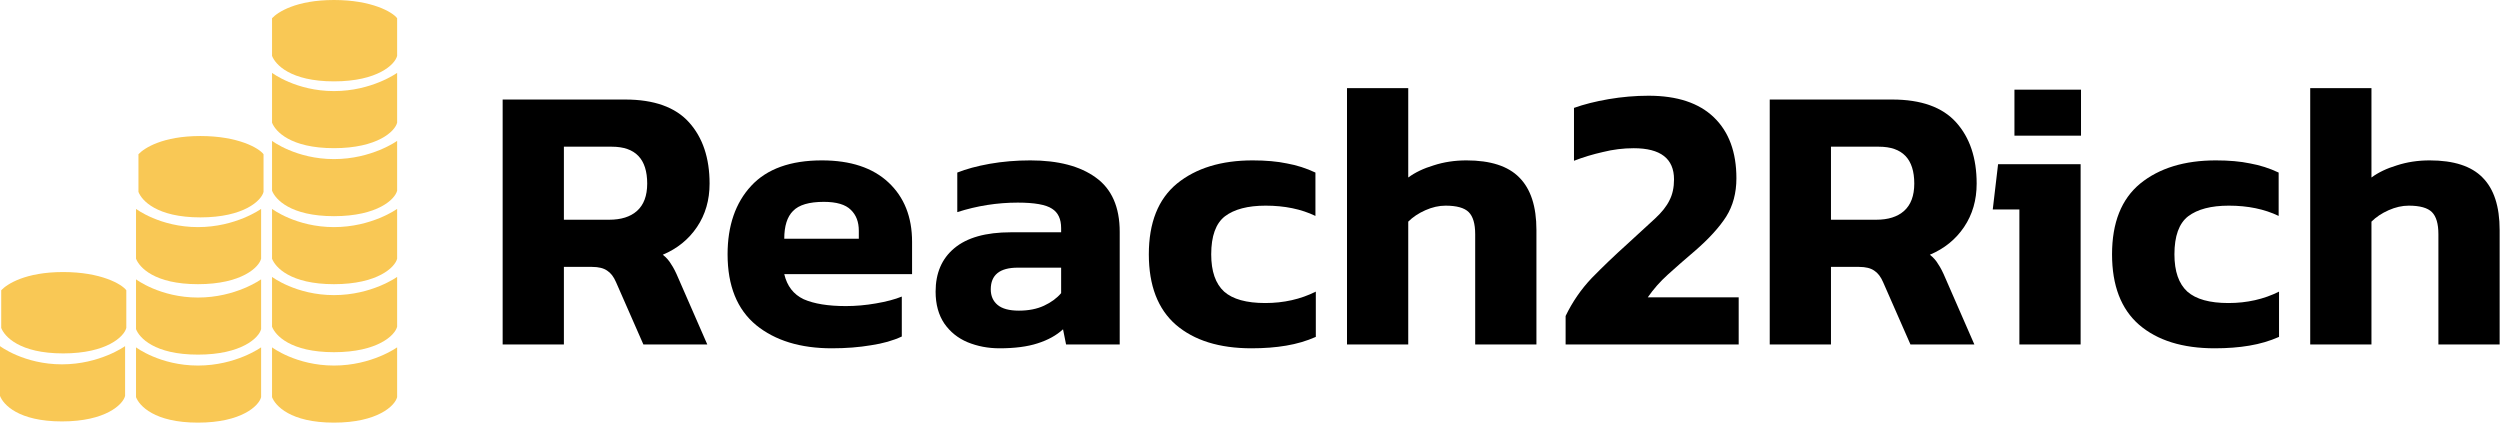 <svg width="1045" height="177" viewBox="0 0 1045 177" fill="none" xmlns="http://www.w3.org/2000/svg">
<g clip-path="url(#clip0_28_14)">
<path d="M210.109 144V41.604H261.307C273.391 41.604 282.295 44.784 288.019 51.144C293.743 57.504 296.605 66.037 296.605 76.743C296.605 83.633 294.856 89.675 291.358 94.869C287.86 100.063 283.09 103.932 277.048 106.476C278.532 107.642 279.698 108.967 280.546 110.451C281.5 111.829 282.507 113.79 283.567 116.334L295.651 144H268.939L257.491 117.924C256.537 115.698 255.318 114.108 253.834 113.154C252.35 112.094 250.23 111.564 247.474 111.564H235.708V144H210.109ZM235.708 91.848H254.629C259.611 91.848 263.48 90.629 266.236 88.191C269.098 85.647 270.529 81.831 270.529 76.743C270.529 66.461 265.6 61.32 255.742 61.32H235.708V91.848Z" fill="black"/>
<path d="M347.696 145.59C334.552 145.59 324.005 142.357 316.055 135.891C308.105 129.319 304.13 119.461 304.13 106.317C304.13 94.339 307.416 84.799 313.988 77.697C320.56 70.595 330.418 67.044 343.562 67.044C355.54 67.044 364.815 70.118 371.387 76.266C377.959 82.414 381.245 90.682 381.245 101.07V114.585H327.821C328.987 119.567 331.69 123.065 335.93 125.079C340.276 126.987 346.159 127.941 353.579 127.941C357.713 127.941 361.9 127.57 366.14 126.828C370.486 126.086 374.09 125.132 376.952 123.966V140.661C373.348 142.357 369.055 143.576 364.073 144.318C359.091 145.166 353.632 145.59 347.696 145.59ZM327.821 99.798H358.985V96.459C358.985 92.749 357.872 89.834 355.646 87.714C353.42 85.488 349.657 84.375 344.357 84.375C338.209 84.375 333.916 85.647 331.478 88.191C329.04 90.629 327.821 94.498 327.821 99.798Z" fill="black"/>
<path d="M417.795 145.59C413.025 145.59 408.573 144.742 404.439 143.046C400.411 141.35 397.178 138.753 394.74 135.255C392.302 131.651 391.083 127.199 391.083 121.899C391.083 114.161 393.68 108.119 398.874 103.773C404.174 99.321 412.071 97.095 422.565 97.095H443.553V95.346C443.553 91.53 442.281 88.827 439.737 87.237C437.193 85.541 432.423 84.693 425.427 84.693C416.841 84.693 408.414 86.018 400.146 88.668V72.132C403.856 70.648 408.361 69.429 413.661 68.475C419.067 67.521 424.738 67.044 430.674 67.044C442.334 67.044 451.45 69.429 458.022 74.199C464.7 78.969 468.039 86.548 468.039 96.936V144H445.62L444.348 137.64C441.592 140.184 438.041 142.145 433.695 143.523C429.455 144.901 424.155 145.59 417.795 145.59ZM425.904 129.849C429.932 129.849 433.43 129.16 436.398 127.782C439.366 126.404 441.751 124.655 443.553 122.535V111.882H425.427C417.901 111.882 414.138 114.903 414.138 120.945C414.138 123.701 415.092 125.874 417 127.464C418.908 129.054 421.876 129.849 425.904 129.849Z" fill="black"/>
<path d="M523.14 145.59C509.678 145.59 499.131 142.304 491.499 135.732C483.973 129.16 480.21 119.355 480.21 106.317C480.21 93.067 484.132 83.209 491.976 76.743C499.926 70.277 510.473 67.044 523.617 67.044C529.129 67.044 533.899 67.468 537.927 68.316C542.061 69.058 546.036 70.33 549.852 72.132V90.258C543.916 87.396 536.973 85.965 529.023 85.965C521.603 85.965 515.932 87.449 512.01 90.417C508.194 93.385 506.286 98.685 506.286 106.317C506.286 113.419 508.088 118.613 511.692 121.899C515.296 125.079 521.02 126.669 528.864 126.669C536.602 126.669 543.651 125.079 550.011 121.899V140.82C546.195 142.516 542.061 143.735 537.609 144.477C533.263 145.219 528.44 145.59 523.14 145.59Z" fill="black"/>
<path d="M563.046 144V36.834H588.645V74.199C591.507 72.079 595.058 70.383 599.298 69.111C603.538 67.733 608.096 67.044 612.972 67.044C623.042 67.044 630.409 69.429 635.073 74.199C639.843 78.969 642.228 86.283 642.228 96.141V144H616.629V97.89C616.629 93.544 615.728 90.47 613.926 88.668C612.124 86.866 608.891 85.965 604.227 85.965C601.471 85.965 598.662 86.601 595.8 87.873C592.938 89.145 590.553 90.735 588.645 92.643V144H563.046Z" fill="black"/>
<path d="M654.427 144V132.075C657.289 126.139 660.946 120.839 665.398 116.175C669.956 111.511 674.885 106.794 680.185 102.024C685.061 97.572 688.93 94.021 691.792 91.371C694.654 88.721 696.668 86.177 697.834 83.739C699.106 81.301 699.742 78.386 699.742 74.994C699.742 66.302 694.124 61.956 682.888 61.956C678.542 61.956 674.249 62.486 670.009 63.546C665.769 64.5 661.741 65.719 657.925 67.203V45.102C662.059 43.618 666.882 42.399 672.394 41.445C678.012 40.491 683.577 40.014 689.089 40.014C701.067 40.014 710.183 43.035 716.437 49.077C722.691 55.119 725.818 63.599 725.818 74.517C725.818 80.665 724.387 86.018 721.525 90.576C718.663 95.028 714.37 99.745 708.646 104.727C704.406 108.331 700.59 111.67 697.198 114.744C693.912 117.712 691.103 120.892 688.771 124.284H726.772V144H654.427Z" fill="black"/>
<path d="M739.747 144V41.604H790.945C803.029 41.604 811.933 44.784 817.657 51.144C823.381 57.504 826.243 66.037 826.243 76.743C826.243 83.633 824.494 89.675 820.996 94.869C817.498 100.063 812.728 103.932 806.686 106.476C808.17 107.642 809.336 108.967 810.184 110.451C811.138 111.829 812.145 113.79 813.205 116.334L825.289 144H798.577L787.129 117.924C786.175 115.698 784.956 114.108 783.472 113.154C781.988 112.094 779.868 111.564 777.112 111.564H765.346V144H739.747ZM765.346 91.848H784.267C789.249 91.848 793.118 90.629 795.874 88.191C798.736 85.647 800.167 81.831 800.167 76.743C800.167 66.461 795.238 61.32 785.38 61.32H765.346V91.848Z" fill="black"/>
<path d="M842.036 56.709V37.47H869.861V56.709H842.036ZM844.103 144V87.555H832.973L835.199 68.634H869.702V144H844.103Z" fill="black"/>
<path d="M925.764 145.59C912.302 145.59 901.755 142.304 894.123 135.732C886.597 129.16 882.834 119.355 882.834 106.317C882.834 93.067 886.756 83.209 894.6 76.743C902.55 70.277 913.097 67.044 926.241 67.044C931.753 67.044 936.523 67.468 940.551 68.316C944.685 69.058 948.66 70.33 952.476 72.132V90.258C946.54 87.396 939.597 85.965 931.647 85.965C924.227 85.965 918.556 87.449 914.634 90.417C910.818 93.385 908.91 98.685 908.91 106.317C908.91 113.419 910.712 118.613 914.316 121.899C917.92 125.079 923.644 126.669 931.488 126.669C939.226 126.669 946.275 125.079 952.635 121.899V140.82C948.819 142.516 944.685 143.735 940.233 144.477C935.887 145.219 931.064 145.59 925.764 145.59Z" fill="black"/>
<path d="M965.67 144V36.834H991.269V74.199C994.131 72.079 997.682 70.383 1001.92 69.111C1006.16 67.733 1010.72 67.044 1015.6 67.044C1025.67 67.044 1033.03 69.429 1037.7 74.199C1042.47 78.969 1044.85 86.283 1044.85 96.141V144H1019.25V97.89C1019.25 93.544 1018.35 90.47 1016.55 88.668C1014.75 86.866 1011.51 85.965 1006.85 85.965C1004.09 85.965 1001.29 86.601 998.424 87.873C995.562 89.145 993.177 90.735 991.269 92.643V144H965.67Z" fill="black"/>
<path d="M0.508 137.064V121.327C2.877 118.789 10.559 113.713 26.398 113.713C42.236 113.713 50.934 118.789 52.795 121.327V137.064C51.949 140.618 44.673 147.725 26.398 147.725C8.122 147.725 1.861 140.618 0.508 137.064Z" fill="#F9C855"/>
<path d="M57.872 80.208V64.471C60.241 61.933 67.923 56.856 83.761 56.856C99.6 56.856 108.298 61.933 110.159 64.471V80.208C109.313 83.761 102.037 90.868 83.761 90.868C65.486 90.868 59.225 83.761 57.872 80.208Z" fill="#F9C855"/>
<path d="M113.713 23.352V7.615C116.082 5.076 123.764 0 139.603 0C155.441 0 164.139 5.076 166 7.615V23.352C165.154 26.905 157.878 34.012 139.603 34.012C121.327 34.012 115.066 26.905 113.713 23.352Z" fill="#F9C855"/>
<path d="M0 165.492V144.679C0 144.679 10.051 152.294 25.89 152.294C41.728 152.294 52.288 144.679 52.288 144.679V165.492C51.441 169.046 44.165 176.153 25.89 176.153C7.615 176.153 1.354 169.046 0 165.492Z" fill="#F9C855"/>
<path d="M56.856 166V145.187C56.856 145.187 66.908 152.801 82.746 152.801C98.585 152.801 109.144 145.187 109.144 145.187V166C108.298 169.553 101.021 176.661 82.746 176.661C64.471 176.661 58.21 169.553 56.856 166Z" fill="#F9C855"/>
<path d="M56.856 137.572V116.758C56.856 116.758 66.908 124.373 82.746 124.373C98.585 124.373 109.144 116.758 109.144 116.758V137.572C108.298 141.125 101.021 148.232 82.746 148.232C64.471 148.232 58.21 141.125 56.856 137.572Z" fill="#F9C855"/>
<path d="M56.856 108.128V87.315C56.856 87.315 66.908 94.93 82.746 94.93C98.585 94.93 109.144 87.315 109.144 87.315V108.128C108.298 111.682 101.021 118.789 82.746 118.789C64.471 118.789 58.21 111.682 56.856 108.128Z" fill="#F9C855"/>
<path d="M113.713 166V145.187C113.713 145.187 123.764 152.801 139.603 152.801C155.441 152.801 166 145.187 166 145.187V166C165.154 169.553 157.878 176.661 139.603 176.661C121.327 176.661 115.066 169.553 113.713 166Z" fill="#F9C855"/>
<path d="M113.713 136.557V115.743C113.713 115.743 123.764 123.358 139.603 123.358C155.441 123.358 166 115.743 166 115.743V136.557C165.154 140.11 157.878 147.217 139.603 147.217C121.327 147.217 115.066 140.11 113.713 136.557Z" fill="#F9C855"/>
<path d="M113.713 108.128V87.315C113.713 87.315 123.764 94.93 139.603 94.93C155.441 94.93 166 87.315 166 87.315V108.128C165.154 111.682 157.878 118.789 139.603 118.789C121.327 118.789 115.066 111.682 113.713 108.128Z" fill="#F9C855"/>
<path d="M113.713 79.7V58.887C113.713 58.887 123.764 66.501 139.603 66.501C155.441 66.501 166 58.887 166 58.887V79.7C165.154 83.254 157.878 90.361 139.603 90.361C121.327 90.361 115.066 83.254 113.713 79.7Z" fill="#F9C855"/>
<path d="M113.713 51.272V30.459C113.713 30.459 123.764 38.073 139.603 38.073C155.441 38.073 166 30.459 166 30.459V51.272C165.154 54.826 157.878 61.933 139.603 61.933C121.327 61.933 115.066 54.826 113.713 51.272Z" fill="#F9C855"/>
</g>
<defs>
<clipPath id="clip0_28_14">
<rect width="1045" height="177" fill="white"/>
</clipPath>
</defs>
</svg>
